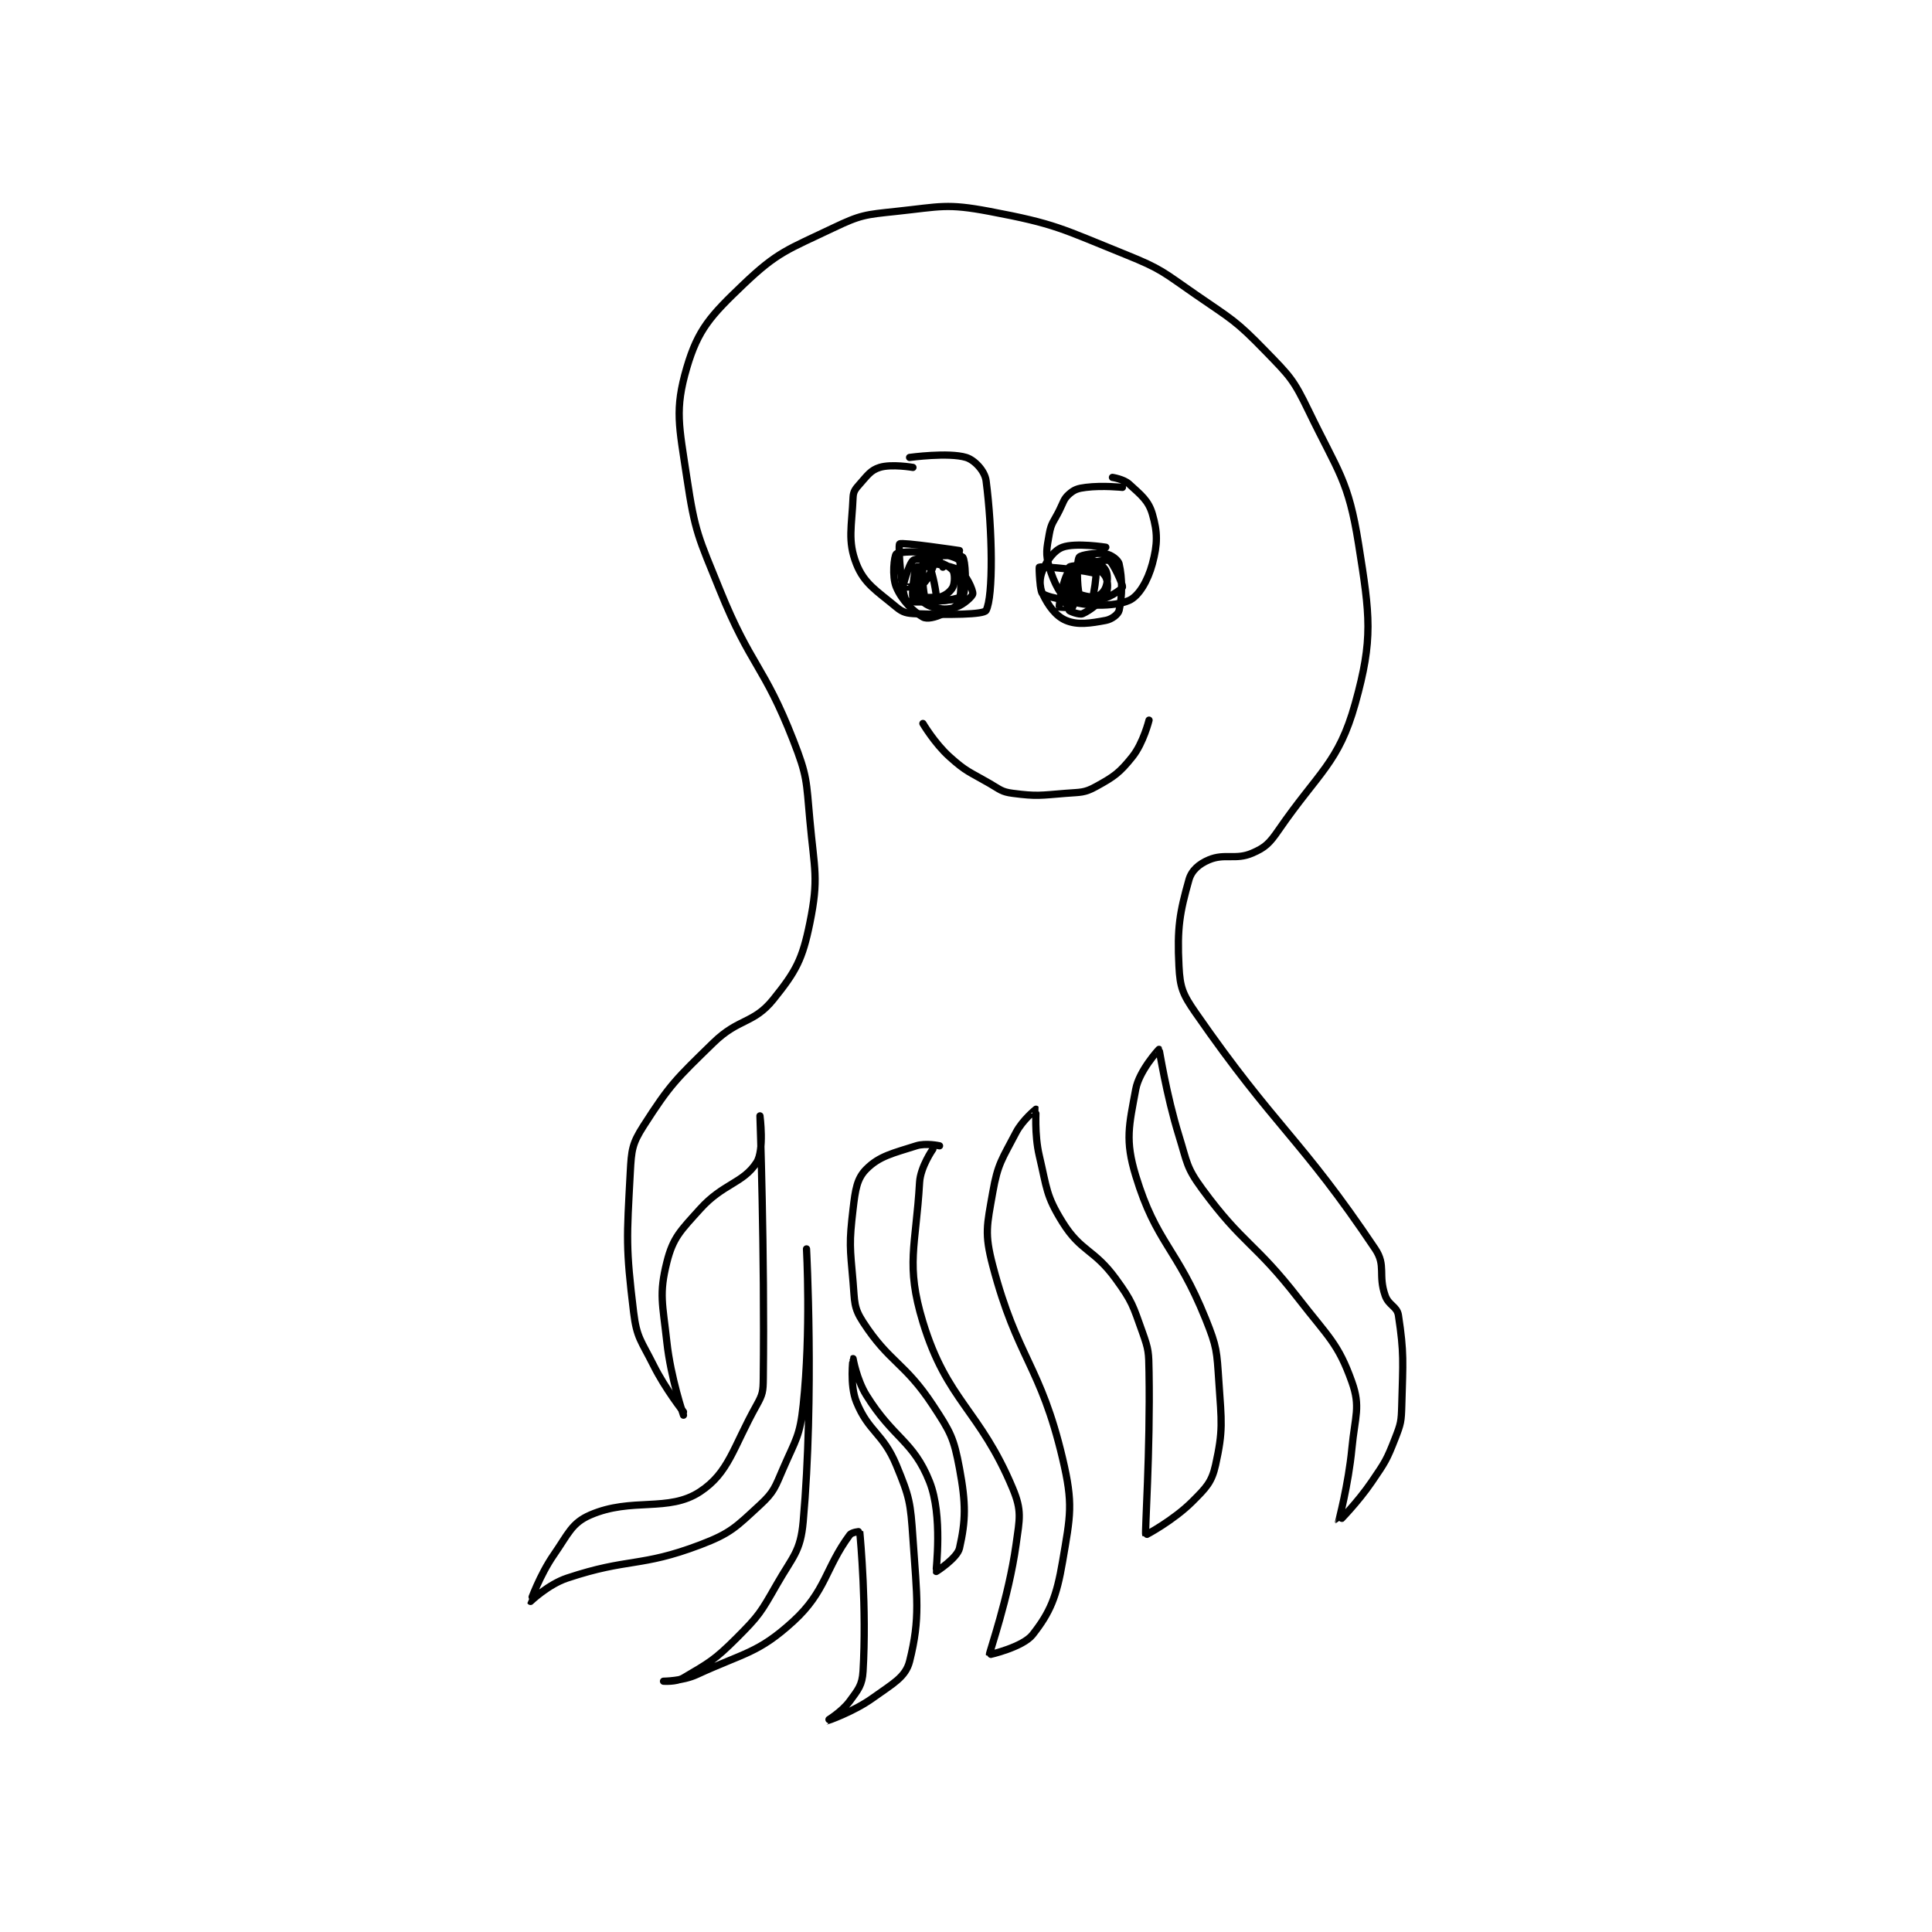<?xml version="1.0" encoding="utf-8"?>
<!DOCTYPE svg PUBLIC "-//W3C//DTD SVG 1.1//EN" "http://www.w3.org/Graphics/SVG/1.1/DTD/svg11.dtd">
<svg viewBox="0 0 800 800" preserveAspectRatio="xMinYMin meet" xmlns="http://www.w3.org/2000/svg" version="1.1">
<g fill="none" stroke="black" stroke-linecap="round" stroke-linejoin="round" stroke-width="2.179">
<g transform="translate(219.67,87.52) scale(1.377) translate(-104,-26)">
<path id="0" d="M150 387 C150 387 144.617 380.234 141 373 C137.285 365.57 135.94 364.79 135 357 C132.632 337.38 132.93 334.977 134 315 C134.363 308.231 134.558 306.37 138 301 C145.993 288.531 147.715 286.995 159 276 C166.63 268.566 171.077 270.352 177 263 C183.862 254.482 185.767 250.961 188 240 C190.742 226.538 189.368 224.052 188 209 C186.921 197.126 187.269 195.91 183 185 C174.183 162.468 170.247 162.829 161 140 C154.473 123.887 153.487 122.661 151 106 C148.688 90.509 147.284 85.679 151 73 C154.376 61.481 158.184 57.37 168 48 C178.384 38.088 181.355 37.526 195 31 C203.309 27.026 204.659 26.994 214 26 C227.391 24.575 229.105 23.57 242 26 C262.01 29.77 263.556 31.16 283 39 C293.865 43.381 294.213 44.242 304 51 C314.941 58.554 315.977 58.711 325 68 C332.389 75.607 333.414 76.501 338 86 C346.924 104.485 349.942 106.775 353 126 C356.452 147.699 357.441 154.503 352 174 C346.994 191.938 340.994 194.59 329 212 C326.213 216.045 324.95 217.307 321 219 C316.024 221.132 312.796 218.981 308 221 C305.046 222.244 302.797 224.167 302 227 C299.218 236.891 298.42 241.401 299 253 C299.32 259.394 300.098 261.378 304 267 C328.233 301.911 335.5 304.448 358 338 C361.36 343.011 358.815 345.759 361 352 C362.074 355.069 364.58 355.231 365 358 C366.724 369.38 366.354 371.889 366 385 C365.868 389.887 365.75 390.526 364 395 C361.445 401.53 361.047 402.049 357 408 C352.716 414.299 347.006 420.009 347 420 C346.982 419.97 349.961 408.912 351 398 C351.929 388.249 353.678 385.533 351 378 C346.89 366.442 343.956 364.544 335 353 C321.714 335.876 318.351 336.811 306 320 C301.191 313.455 301.522 312.147 299 304 C295.133 291.507 293.145 278.156 293 278 C292.975 277.973 287.028 284.419 286 290 C283.989 300.919 282.737 305.278 286 316 C292.199 336.368 298.343 337.531 307 359 C310.467 367.599 310.366 368.698 311 378 C311.82 390.033 312.321 392.556 310 403 C308.845 408.199 307.178 409.822 303 414 C297.429 419.571 289.032 424.097 289 424 C288.705 423.114 290.394 399.067 290 375 C289.903 369.088 289.925 368.391 288 363 C285.144 355.004 284.973 353.837 280 347 C273.473 338.026 269.531 338.898 264 330 C259.002 321.959 259.329 319.9 257 310 C255.468 303.49 256.078 296.078 256 296 C255.995 295.995 251.956 299.239 250 303 C245.818 311.043 244.523 312.296 243 321 C241.257 330.96 240.458 333.315 243 343 C250.34 370.961 257.378 372.937 264 401 C267.261 414.819 266.371 418.035 264 432 C262.2 442.599 260.294 447.263 255 454 C252.048 457.758 242.012 460.062 242 460 C241.899 459.453 247.759 443.01 250 427 C251.107 419.089 251.815 416.736 249 410 C239.096 386.301 229.248 383.815 222 360 C216.733 342.694 219.889 337.25 221 318 C221.271 313.304 225 308 225 308 "/>
<path id="1" d="M150 388 C150 388 146.181 376.865 145 366 C143.743 354.433 142.589 351.643 145 342 C146.858 334.567 149.102 332.553 155 326 C161.912 318.32 167.956 318.291 172 312 C174.375 308.305 173 298 173 298 C173 298 174.439 338.803 174 377 C173.955 380.88 173.835 381.716 172 385 C164.853 397.788 163.687 405.266 155 411 C145.433 417.314 134.488 412.607 122 418 C116.39 420.422 115.415 423.623 111 430 C106.758 436.127 103.989 443.981 104 444 C104.001 444.001 109.304 438.899 115 437 C133.512 430.829 136.957 433.844 155 427 C164.292 423.476 165.793 421.631 173 415 C177.249 411.091 177.526 409.709 180 404 C183.808 395.212 185.011 394.322 186 385 C188.372 362.637 187 338 187 338 C187 338 189.366 382.225 186 420 C185.192 429.071 182.927 430.379 178 439 C173.223 447.36 172.723 448.277 166 455 C159.277 461.723 157.624 462.495 150 467 C147.824 468.286 144 468 144 468 C144 468 149.705 467.982 154 466 C168.306 459.397 172.454 459.629 183 450 C192.852 441.005 192.658 433.912 200 424 C200.613 423.172 202.996 422.956 203 423 C203.254 425.601 205.114 446.062 204 465 C203.755 469.17 202.576 470.487 200 474 C197.596 477.277 192.999 480 193 480 C193.002 480 201.048 477.286 207 473 C212.915 468.741 216.795 466.819 218 462 C221.264 448.945 220.208 442.812 219 425 C218.27 414.226 218.019 412.692 214 403 C209.998 393.348 205.694 393.092 202 384 C199.926 378.895 200.999 371.001 201 371 C201 371 202.095 377.327 205 382 C213.144 395.102 219.094 395.619 224 408 C228.066 418.263 225.843 434.651 226 435 C226.022 435.048 232.328 430.974 233 428 C234.878 419.682 234.992 414.707 233 404 C231.299 394.859 230.33 393.087 225 385 C216.471 372.059 211.947 372.252 204 360 C201.13 355.576 201.521 353.905 201 348 C200.065 337.408 199.788 336.3 201 326 C201.687 320.161 202.151 316.849 205 314 C208.917 310.083 212.895 309.261 220 307 C222.887 306.081 227 307 227 307 "/>
<path id="2" d="M219 103 C219 103 212.56 101.887 209 103 C206.307 103.841 205.355 105.351 203 108 C201.683 109.481 201.074 110.216 201 112 C200.637 120.718 199.283 125.104 202 132 C204.361 137.994 208.073 140.061 214 145 C215.99 146.658 217.168 146.895 220 147 C229.773 147.362 240.321 147.293 241 146 C243.202 141.806 242.935 121.836 241 107 C240.614 104.04 237.535 100.771 235 100 C229.7 98.387 218 100 218 100 "/>
<path id="3" d="M282 109 C282 109 276.035 108.371 271 109 C268.597 109.3 267.542 109.651 266 111 C264.315 112.474 264.288 113.424 263 116 C261.316 119.369 260.593 119.638 260 123 C259.212 127.465 258.813 129.043 260 133 C261.401 137.669 263.516 141.965 266 143 C270.397 144.832 279.548 144.959 284 143 C286.929 141.711 289.626 137.105 291 132 C292.6 126.058 292.614 122.533 291 117 C289.812 112.927 287.596 111.296 284 108 C282.389 106.523 279 106 279 106 "/>
<path id="4" d="M233 128 C233 128 215.643 125.397 215 126 C214.444 126.521 215.671 141.819 217 143 C218.174 144.043 231.652 143.18 233 142 C233.909 141.205 233 129 233 129 "/>
<path id="5" d="M277 127 C277 127 267.899 125.564 264 127 C261.427 127.948 259.341 130.872 258 134 C257.019 136.288 256.97 138.793 258 141 C259.658 144.552 261.972 147.725 265 149 C268.505 150.476 272.305 149.88 277 149 C278.785 148.665 280.719 147.195 281 146 C281.999 141.755 281.999 136.245 281 132 C280.719 130.805 278.618 129.27 277 129 C274.183 128.531 269.462 129.308 269 130 C268.198 131.203 268.363 139.089 269 141 C269.135 141.405 272.885 142.138 273 142 C273.388 141.535 274.265 135.149 274 135 C272.363 134.079 258.031 132.613 257 133 C256.873 133.048 257.177 140.516 258 141 C260.477 142.457 267.403 143.55 274 143 C277.472 142.711 281.75 139.75 282 139 C282.25 138.25 279.043 131.373 278 131 C276.642 130.515 269.393 132.259 268 134 C266.278 136.152 265.744 144.335 266 146 C266.035 146.23 269.084 147.416 270 147 C272.512 145.858 275.387 143.535 277 141 C277.771 139.788 277.64 137.28 277 136 C276.36 134.72 274.816 133.495 273 133 C270.361 132.28 266.36 132.505 266 133 C265.171 134.14 264.696 143.658 265 144 C265.18 144.203 270.44 143.483 274 142 C275.539 141.359 276.506 140.317 277 139 C277.599 137.403 277.64 135.28 277 134 C276.36 132.72 274.123 131 273 131 C271.034 131 267.244 132.258 266 134 C263.956 136.862 262.934 144.278 263 145 C263.002 145.024 266.78 145.308 267 145 C267.594 144.168 268 138 268 138 "/>
<path id="6" d="M228 133 C228 133 226.226 129.35 225 129 C221.746 128.07 214.753 128.316 214 129 C213.378 129.566 212.635 135.758 214 139 C215.688 143.01 219.092 146.338 222 148 C223.201 148.686 225.744 148.128 228 147 C230.95 145.525 233.249 144.128 234 142 C235.267 138.412 234.738 130.885 234 130 C233.488 129.385 226.844 129.289 224 130 C223.218 130.196 222.095 131.768 222 133 C221.702 136.875 222.308 142.481 223 143 C223.835 143.626 233.375 142.75 234 142 C234.625 141.25 234.209 132.746 233 131 C232.221 129.874 226.473 128.509 225 129 C223.795 129.402 221.853 132.229 221 135 C220.174 137.683 220.228 140.069 221 142 C221.508 143.269 223.184 144.505 225 145 C227.639 145.72 229.502 145.833 232 145 C234.26 144.247 236.933 141.737 237 141 C237.1 139.903 235.036 135.221 233 134 C229.971 132.183 222.708 131.528 222 132 C221.439 132.374 220.665 141.161 221 142 C221.07 142.175 225.962 142.115 226 142 C226.192 141.425 224.883 134.324 224 133 C223.772 132.658 220.145 132.738 220 133 C219.375 134.125 218.606 141.493 219 142 C219.298 142.383 223.951 142.762 227 142 C228.811 141.547 230.36 140.28 231 139 C231.64 137.72 231.628 134.838 231 134 C230.058 132.743 227.85 131.713 225 131 C222.467 130.367 219.765 130.32 219 131 C217.711 132.146 215.924 138.823 216 139 C216.018 139.041 220.432 139.045 222 138 C223.489 137.007 225 133 225 133 "/>
<path id="7" d="M222 180 C222 180 225.522 185.97 230 190 C235.057 194.551 235.875 194.454 242 198 C245.217 199.863 245.654 200.564 249 201 C256.243 201.945 257.239 201.621 265 201 C269.443 200.644 270.527 200.91 274 199 C279.485 195.983 281.095 194.881 285 190 C288.291 185.887 290 179 290 179 "/>
</g>
</g>
</svg>

